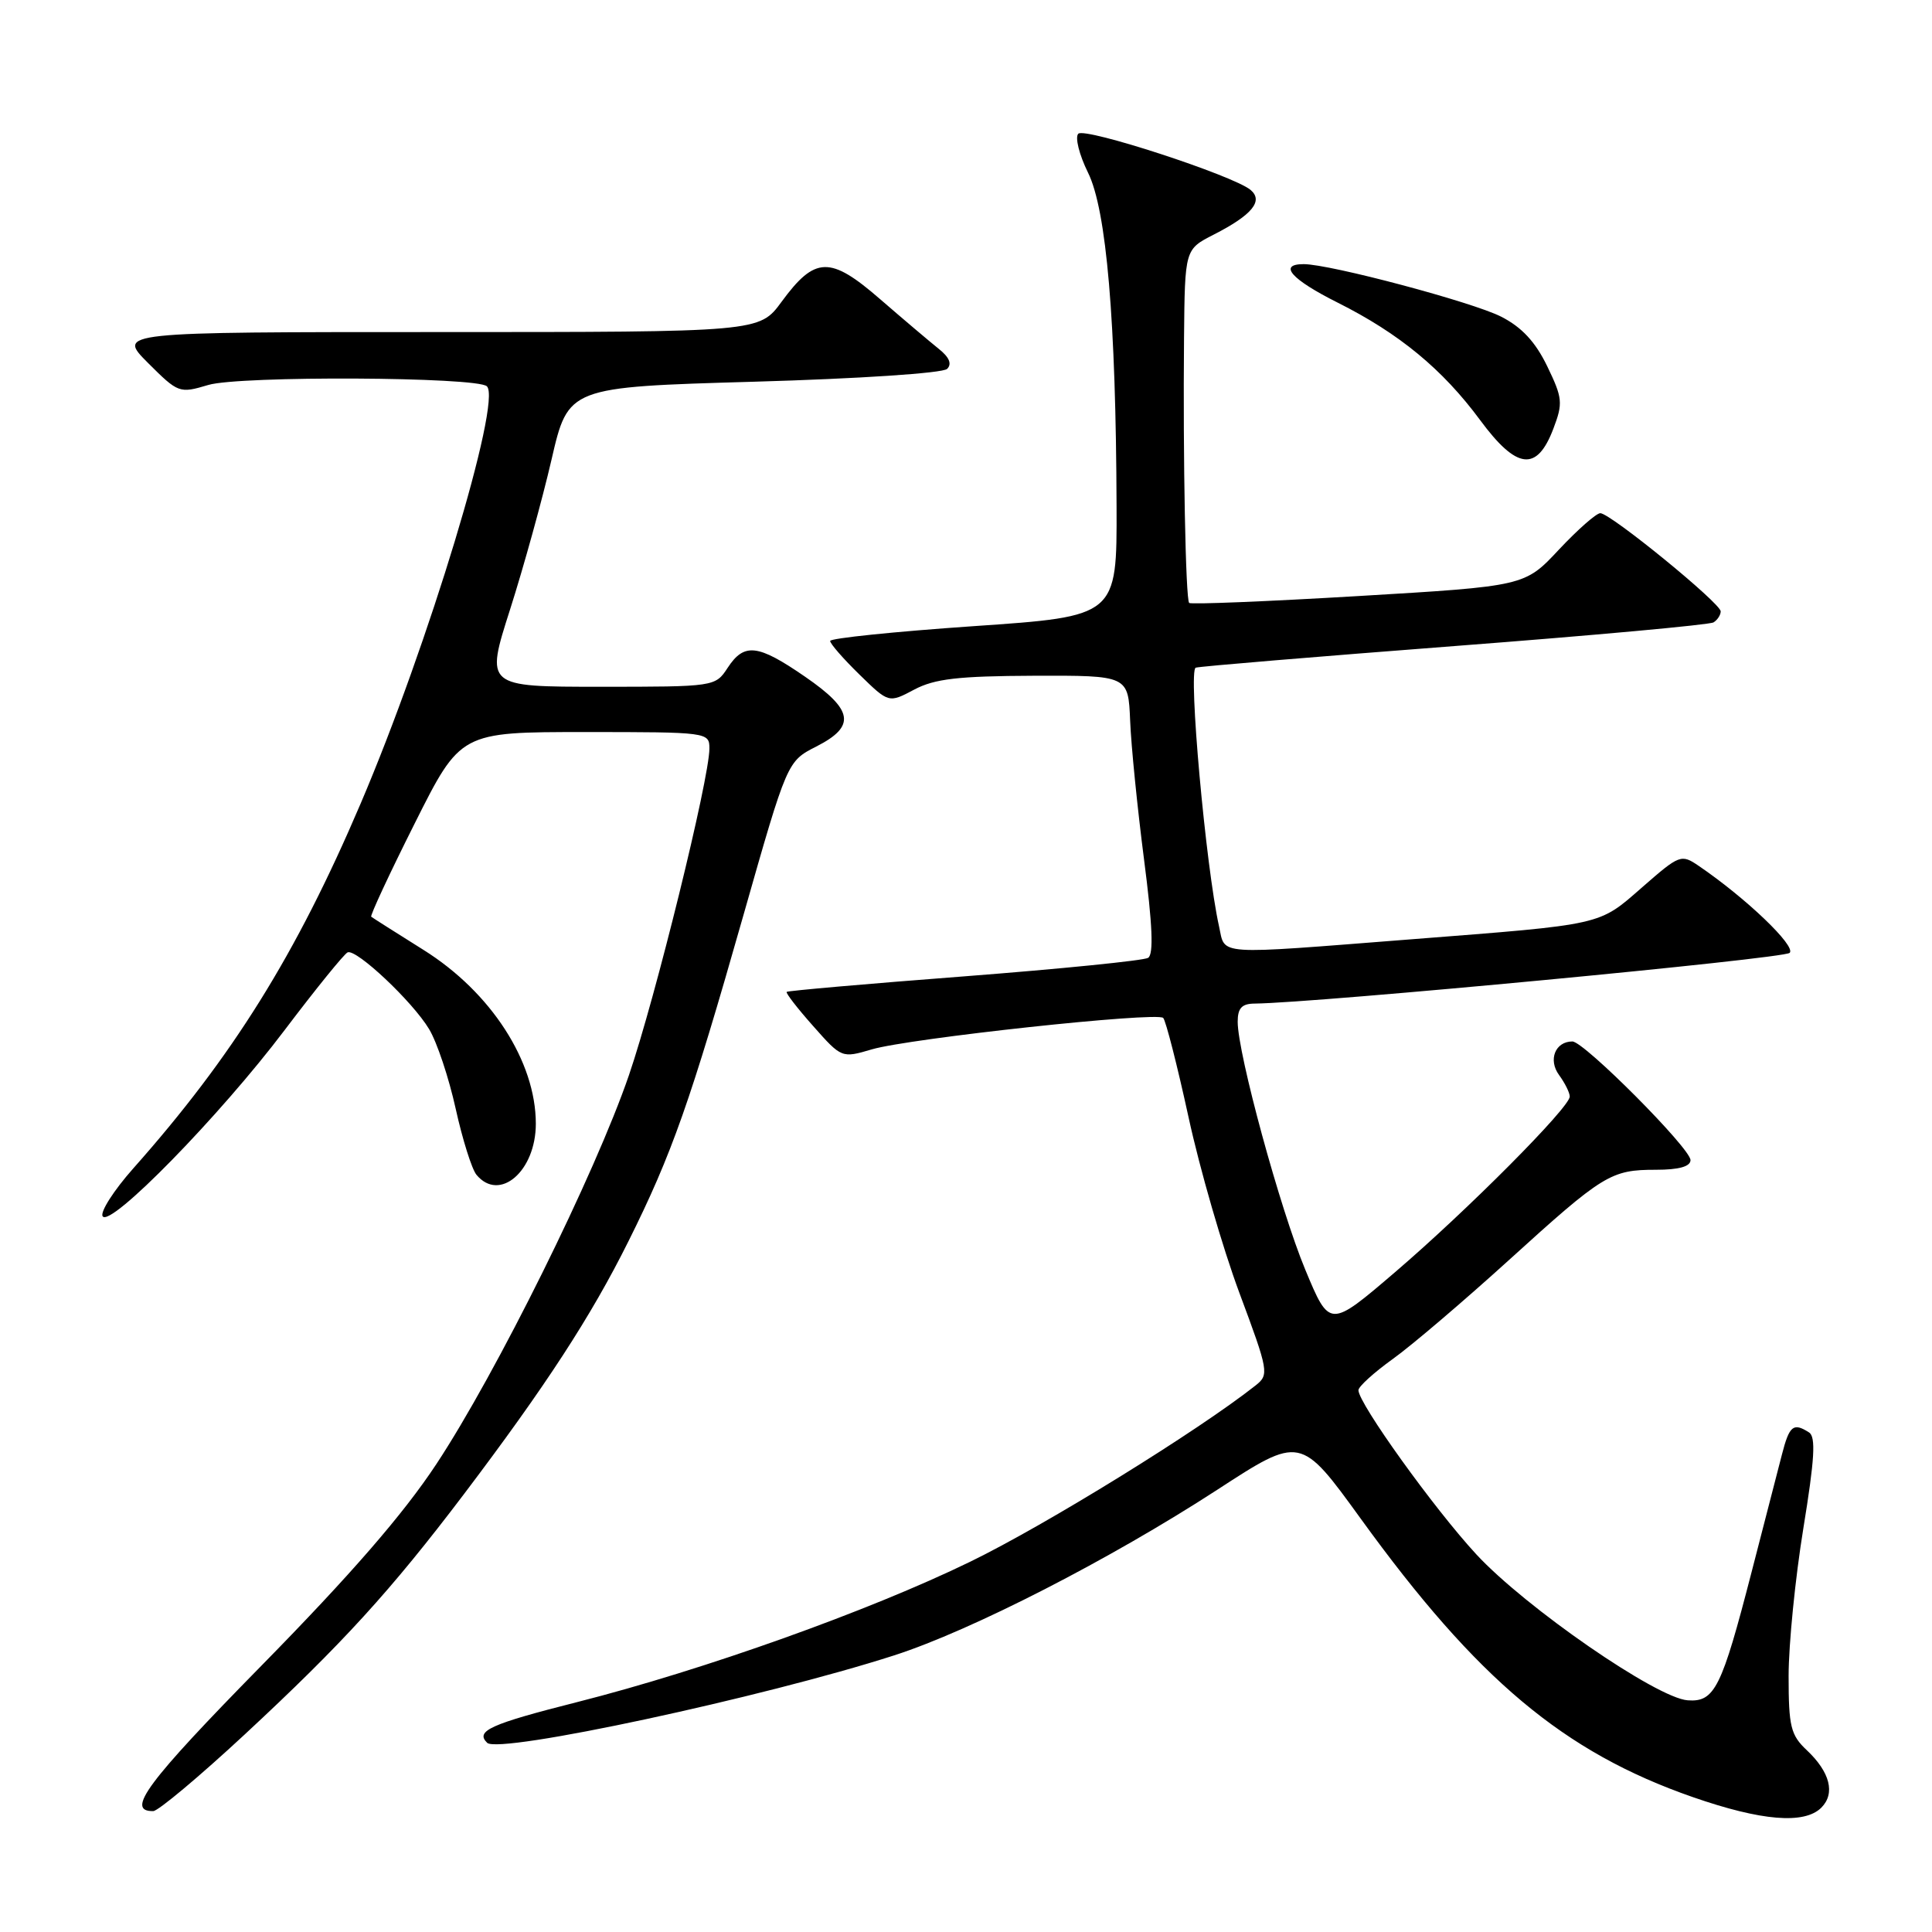 <?xml version="1.0" encoding="UTF-8" standalone="no"?>
<!DOCTYPE svg PUBLIC "-//W3C//DTD SVG 1.1//EN" "http://www.w3.org/Graphics/SVG/1.1/DTD/svg11.dtd" >
<svg xmlns="http://www.w3.org/2000/svg" xmlns:xlink="http://www.w3.org/1999/xlink" version="1.1" viewBox="0 0 256 256">
 <g >
 <path fill="currentColor"
d=" M 241.34 239.52 C 243.21 237.64 242.49 234.81 239.41 231.91 C 237.28 229.91 237.00 228.78 237.00 222.08 C 237.00 217.91 237.88 209.11 238.95 202.53 C 240.45 193.34 240.63 190.38 239.70 189.80 C 237.62 188.47 237.10 188.90 236.11 192.75 C 235.58 194.81 233.77 201.82 232.09 208.32 C 228.12 223.70 227.20 225.56 223.63 225.30 C 219.52 225.01 202.16 213.02 195.62 205.96 C 190.06 199.95 180.00 185.95 180.00 184.21 C 180.00 183.73 182.06 181.86 184.57 180.06 C 187.08 178.26 193.96 172.39 199.87 167.03 C 212.46 155.60 213.43 155.00 219.43 155.00 C 222.47 155.00 224.00 154.57 224.00 153.72 C 224.00 152.17 209.90 138.00 208.35 138.00 C 206.08 138.00 205.11 140.43 206.58 142.44 C 207.36 143.51 208.00 144.79 208.00 145.30 C 208.00 146.73 194.40 160.40 184.84 168.58 C 176.18 175.99 176.18 175.99 172.96 168.25 C 169.63 160.25 164.00 139.60 164.00 135.39 C 164.00 133.58 164.55 132.99 166.25 132.98 C 174.46 132.89 236.37 127.03 237.14 126.26 C 238.02 125.38 231.38 119.02 225.10 114.74 C 222.77 113.15 222.56 113.23 217.62 117.55 C 211.77 122.66 212.69 122.46 186.90 124.47 C 160.66 126.52 162.39 126.64 161.53 122.75 C 159.77 114.86 157.42 88.78 158.44 88.47 C 159.03 88.29 174.48 87.01 192.80 85.60 C 211.11 84.20 226.52 82.79 227.05 82.47 C 227.57 82.15 228.00 81.49 228.00 81.01 C 228.00 79.93 213.38 68.00 212.05 68.00 C 211.52 68.00 209.05 70.18 206.56 72.83 C 202.04 77.67 202.04 77.67 179.99 78.98 C 167.87 79.70 157.78 80.11 157.57 79.89 C 157.10 79.41 156.74 60.73 156.89 44.77 C 157.00 33.04 157.00 33.04 160.82 31.09 C 165.91 28.49 167.45 26.62 165.70 25.16 C 163.38 23.24 143.76 16.84 142.88 17.72 C 142.42 18.18 143.00 20.51 144.17 22.88 C 146.62 27.83 147.87 42.50 147.95 67.09 C 148.00 81.67 148.00 81.67 129.00 82.97 C 118.55 83.69 110.00 84.57 110.00 84.93 C 110.00 85.30 111.75 87.30 113.88 89.38 C 117.76 93.17 117.76 93.17 121.13 91.38 C 123.84 89.94 126.96 89.58 137.00 89.54 C 149.50 89.50 149.50 89.50 149.75 95.50 C 149.88 98.80 150.71 107.07 151.59 113.88 C 152.71 122.52 152.88 126.46 152.13 126.92 C 151.55 127.28 140.59 128.38 127.79 129.37 C 114.99 130.35 104.39 131.28 104.24 131.43 C 104.09 131.58 105.67 133.62 107.75 135.96 C 111.51 140.21 111.54 140.22 115.51 139.05 C 120.50 137.58 153.28 134.04 154.13 134.88 C 154.47 135.22 155.98 141.12 157.48 148.00 C 158.97 154.88 162.01 165.36 164.22 171.30 C 168.11 181.73 168.18 182.15 166.37 183.58 C 158.78 189.58 138.55 202.08 128.55 206.94 C 115.16 213.46 93.26 221.28 76.50 225.53 C 64.97 228.45 62.95 229.36 64.55 230.93 C 66.11 232.45 101.20 224.91 118.50 219.34 C 128.73 216.04 147.08 206.63 161.25 197.43 C 172.33 190.22 172.33 190.22 180.31 201.24 C 195.73 222.55 207.20 232.17 224.29 238.12 C 233.40 241.29 239.10 241.76 241.34 239.52 Z  M 32.42 229.83 C 45.38 217.80 51.77 210.79 61.46 198.00 C 72.28 183.70 78.30 174.46 83.26 164.50 C 89.03 152.93 91.47 146.01 98.53 121.19 C 104.31 100.88 104.31 100.88 108.16 98.92 C 113.44 96.23 113.10 94.09 106.68 89.67 C 100.40 85.34 98.61 85.14 96.41 88.50 C 94.78 90.99 94.68 91.00 79.54 91.00 C 64.31 91.00 64.31 91.00 67.59 80.75 C 69.39 75.11 71.86 66.18 73.08 60.90 C 75.30 51.29 75.30 51.29 99.90 50.58 C 113.81 50.18 124.93 49.45 125.50 48.88 C 126.17 48.22 125.78 47.32 124.36 46.20 C 123.19 45.26 119.70 42.31 116.62 39.64 C 110.00 33.89 108.00 33.94 103.56 39.99 C 100.62 44.00 100.62 44.00 58.07 44.00 C 15.53 44.00 15.53 44.00 19.61 48.09 C 23.63 52.10 23.77 52.15 27.60 51.01 C 31.74 49.77 63.27 49.93 64.52 51.19 C 66.52 53.19 56.73 85.54 47.78 106.49 C 39.23 126.52 30.83 139.99 17.65 154.83 C 15.07 157.74 13.25 160.59 13.60 161.16 C 14.58 162.74 29.13 147.86 37.71 136.50 C 41.87 131.00 45.63 126.36 46.07 126.19 C 47.25 125.73 54.67 132.72 56.85 136.35 C 57.90 138.08 59.48 142.83 60.38 146.91 C 61.28 150.98 62.52 154.92 63.13 155.66 C 66.18 159.34 71.00 155.20 71.00 148.90 C 71.00 140.66 65.06 131.47 56.12 125.87 C 52.48 123.59 49.36 121.61 49.19 121.47 C 49.02 121.33 51.61 115.76 54.95 109.11 C 61.02 97.00 61.02 97.00 77.51 97.00 C 93.79 97.00 94.00 97.03 94.00 99.18 C 94.00 103.18 86.83 132.28 83.34 142.46 C 78.86 155.53 65.77 181.96 57.82 194.00 C 53.43 200.65 46.48 208.65 34.67 220.68 C 19.46 236.17 16.59 240.04 20.31 239.98 C 20.96 239.97 26.42 235.40 32.42 229.83 Z  M 205.83 56.80 C 207.12 53.41 207.05 52.74 205.01 48.52 C 203.45 45.30 201.64 43.35 198.91 41.96 C 195.13 40.03 176.24 35.00 172.75 35.00 C 169.31 35.00 171.10 37.02 177.25 40.10 C 185.39 44.18 191.14 48.92 196.12 55.66 C 200.98 62.24 203.65 62.55 205.83 56.80 Z "/>
</g>
</svg>
